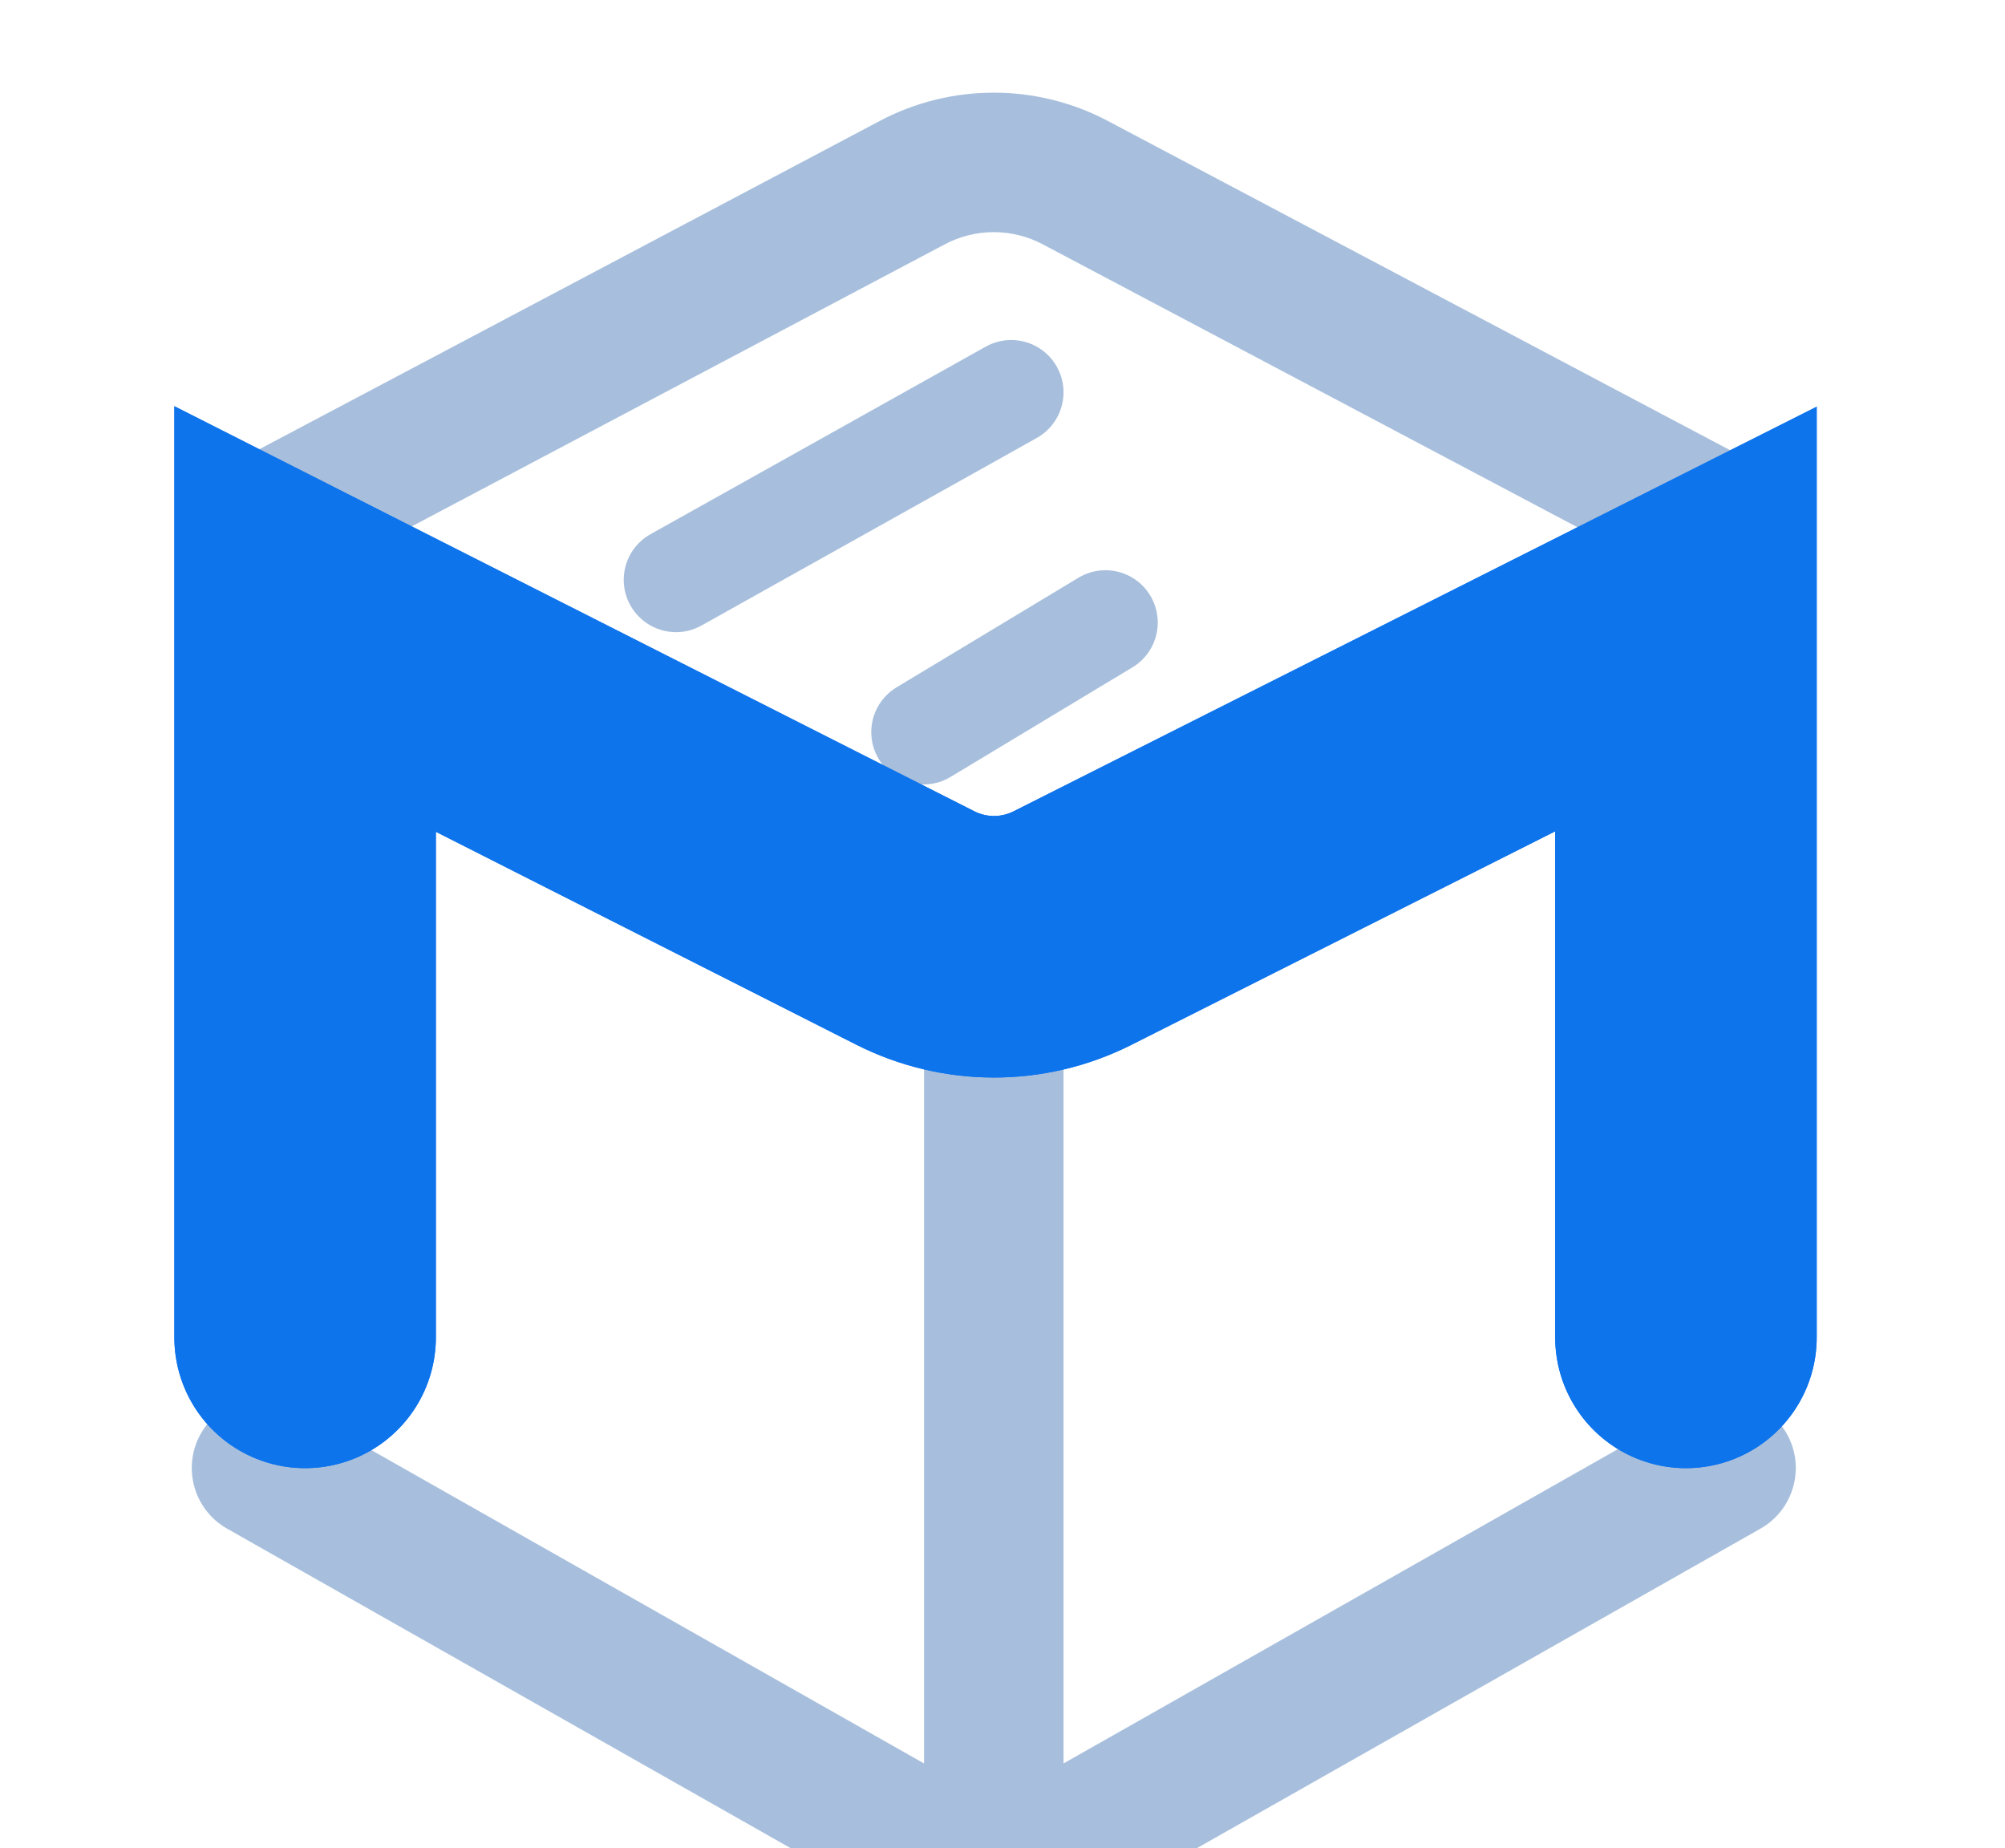 <svg width="115" height="106" viewBox="0 0 115 106" fill="none" xmlns="http://www.w3.org/2000/svg">
<g filter="url(#filter0_i_21_17)">
<path d="M38.775 28.254L58 17.5M52.973 36.988L63.405 30.703" stroke="#A7BFDC" stroke-width="6" stroke-linecap="round"/>
<path d="M16.973 75.711C15.051 74.621 12.61 75.296 11.52 77.218C10.431 79.14 11.105 81.581 13.027 82.67L16.973 75.711ZM52.068 100.204L50.096 103.684L50.096 103.684L52.068 100.204ZM61.932 100.204L63.904 103.684L63.904 103.684L61.932 100.204ZM100.973 82.67C102.894 81.581 103.569 79.14 102.48 77.218C101.39 75.296 98.949 74.621 97.027 75.711L100.973 82.67ZM52.323 5.474L54.194 9.01L54.194 9.01L52.323 5.474ZM61.677 5.474L59.806 9.01L59.806 9.01L61.677 5.474ZM13.027 82.67L50.096 103.684L54.041 96.725L16.973 75.711L13.027 82.67ZM63.904 103.684L100.973 82.67L97.027 75.711L59.959 96.725L63.904 103.684ZM13.871 30.345L54.194 9.01L50.453 1.939L10.129 23.274L13.871 30.345ZM59.806 9.01L100.129 30.345L103.871 23.274L63.547 1.939L59.806 9.01ZM54.194 9.01C55.949 8.081 58.051 8.081 59.806 9.01L63.547 1.939C59.452 -0.228 54.548 -0.228 50.453 1.939L54.194 9.01ZM50.096 103.684C54.378 106.112 59.622 106.112 63.904 103.684L59.959 96.725C58.123 97.765 55.877 97.765 54.041 96.725L50.096 103.684ZM53 51V103.381H61V51H53Z" fill="#A7BFDC"/>
</g>
<path d="M17.5 76.7V35.5L52.494 53.218C55.328 54.653 58.674 54.657 61.511 53.228L96.7 35.5V76.7" stroke="#0E74EC" stroke-width="15" stroke-linecap="round"/>
<g filter="url(#filter1_f_21_17)">
<path d="M17.5 76.7V35.5L52.494 53.218C55.328 54.653 58.674 54.657 61.511 53.228L96.7 35.5V76.7" stroke="#0E74EC" stroke-width="15" stroke-linecap="round"/>
</g>
<defs>
<filter id="filter0_i_21_17" x="10.129" y="0.313" width="93.741" height="108.191" filterUnits="userSpaceOnUse" color-interpolation-filters="sRGB">
<feFlood flood-opacity="0" result="BackgroundImageFix"/>
<feBlend mode="normal" in="SourceGraphic" in2="BackgroundImageFix" result="shape"/>
<feColorMatrix in="SourceAlpha" type="matrix" values="0 0 0 0 0 0 0 0 0 0 0 0 0 0 0 0 0 0 127 0" result="hardAlpha"/>
<feOffset dy="5"/>
<feGaussianBlur stdDeviation="1.5"/>
<feComposite in2="hardAlpha" operator="arithmetic" k2="-1" k3="1"/>
<feColorMatrix type="matrix" values="0 0 0 0 0.44 0 0 0 0 0 0 0 0 0 1 0 0 0 0.25 0"/>
<feBlend mode="normal" in2="shape" result="effect1_innerShadow_21_17"/>
</filter>
<filter id="filter1_f_21_17" x="0" y="13.296" width="114.2" height="80.904" filterUnits="userSpaceOnUse" color-interpolation-filters="sRGB">
<feFlood flood-opacity="0" result="BackgroundImageFix"/>
<feBlend mode="normal" in="SourceGraphic" in2="BackgroundImageFix" result="shape"/>
<feGaussianBlur stdDeviation="5" result="effect1_foregroundBlur_21_17"/>
</filter>
</defs>
</svg>
